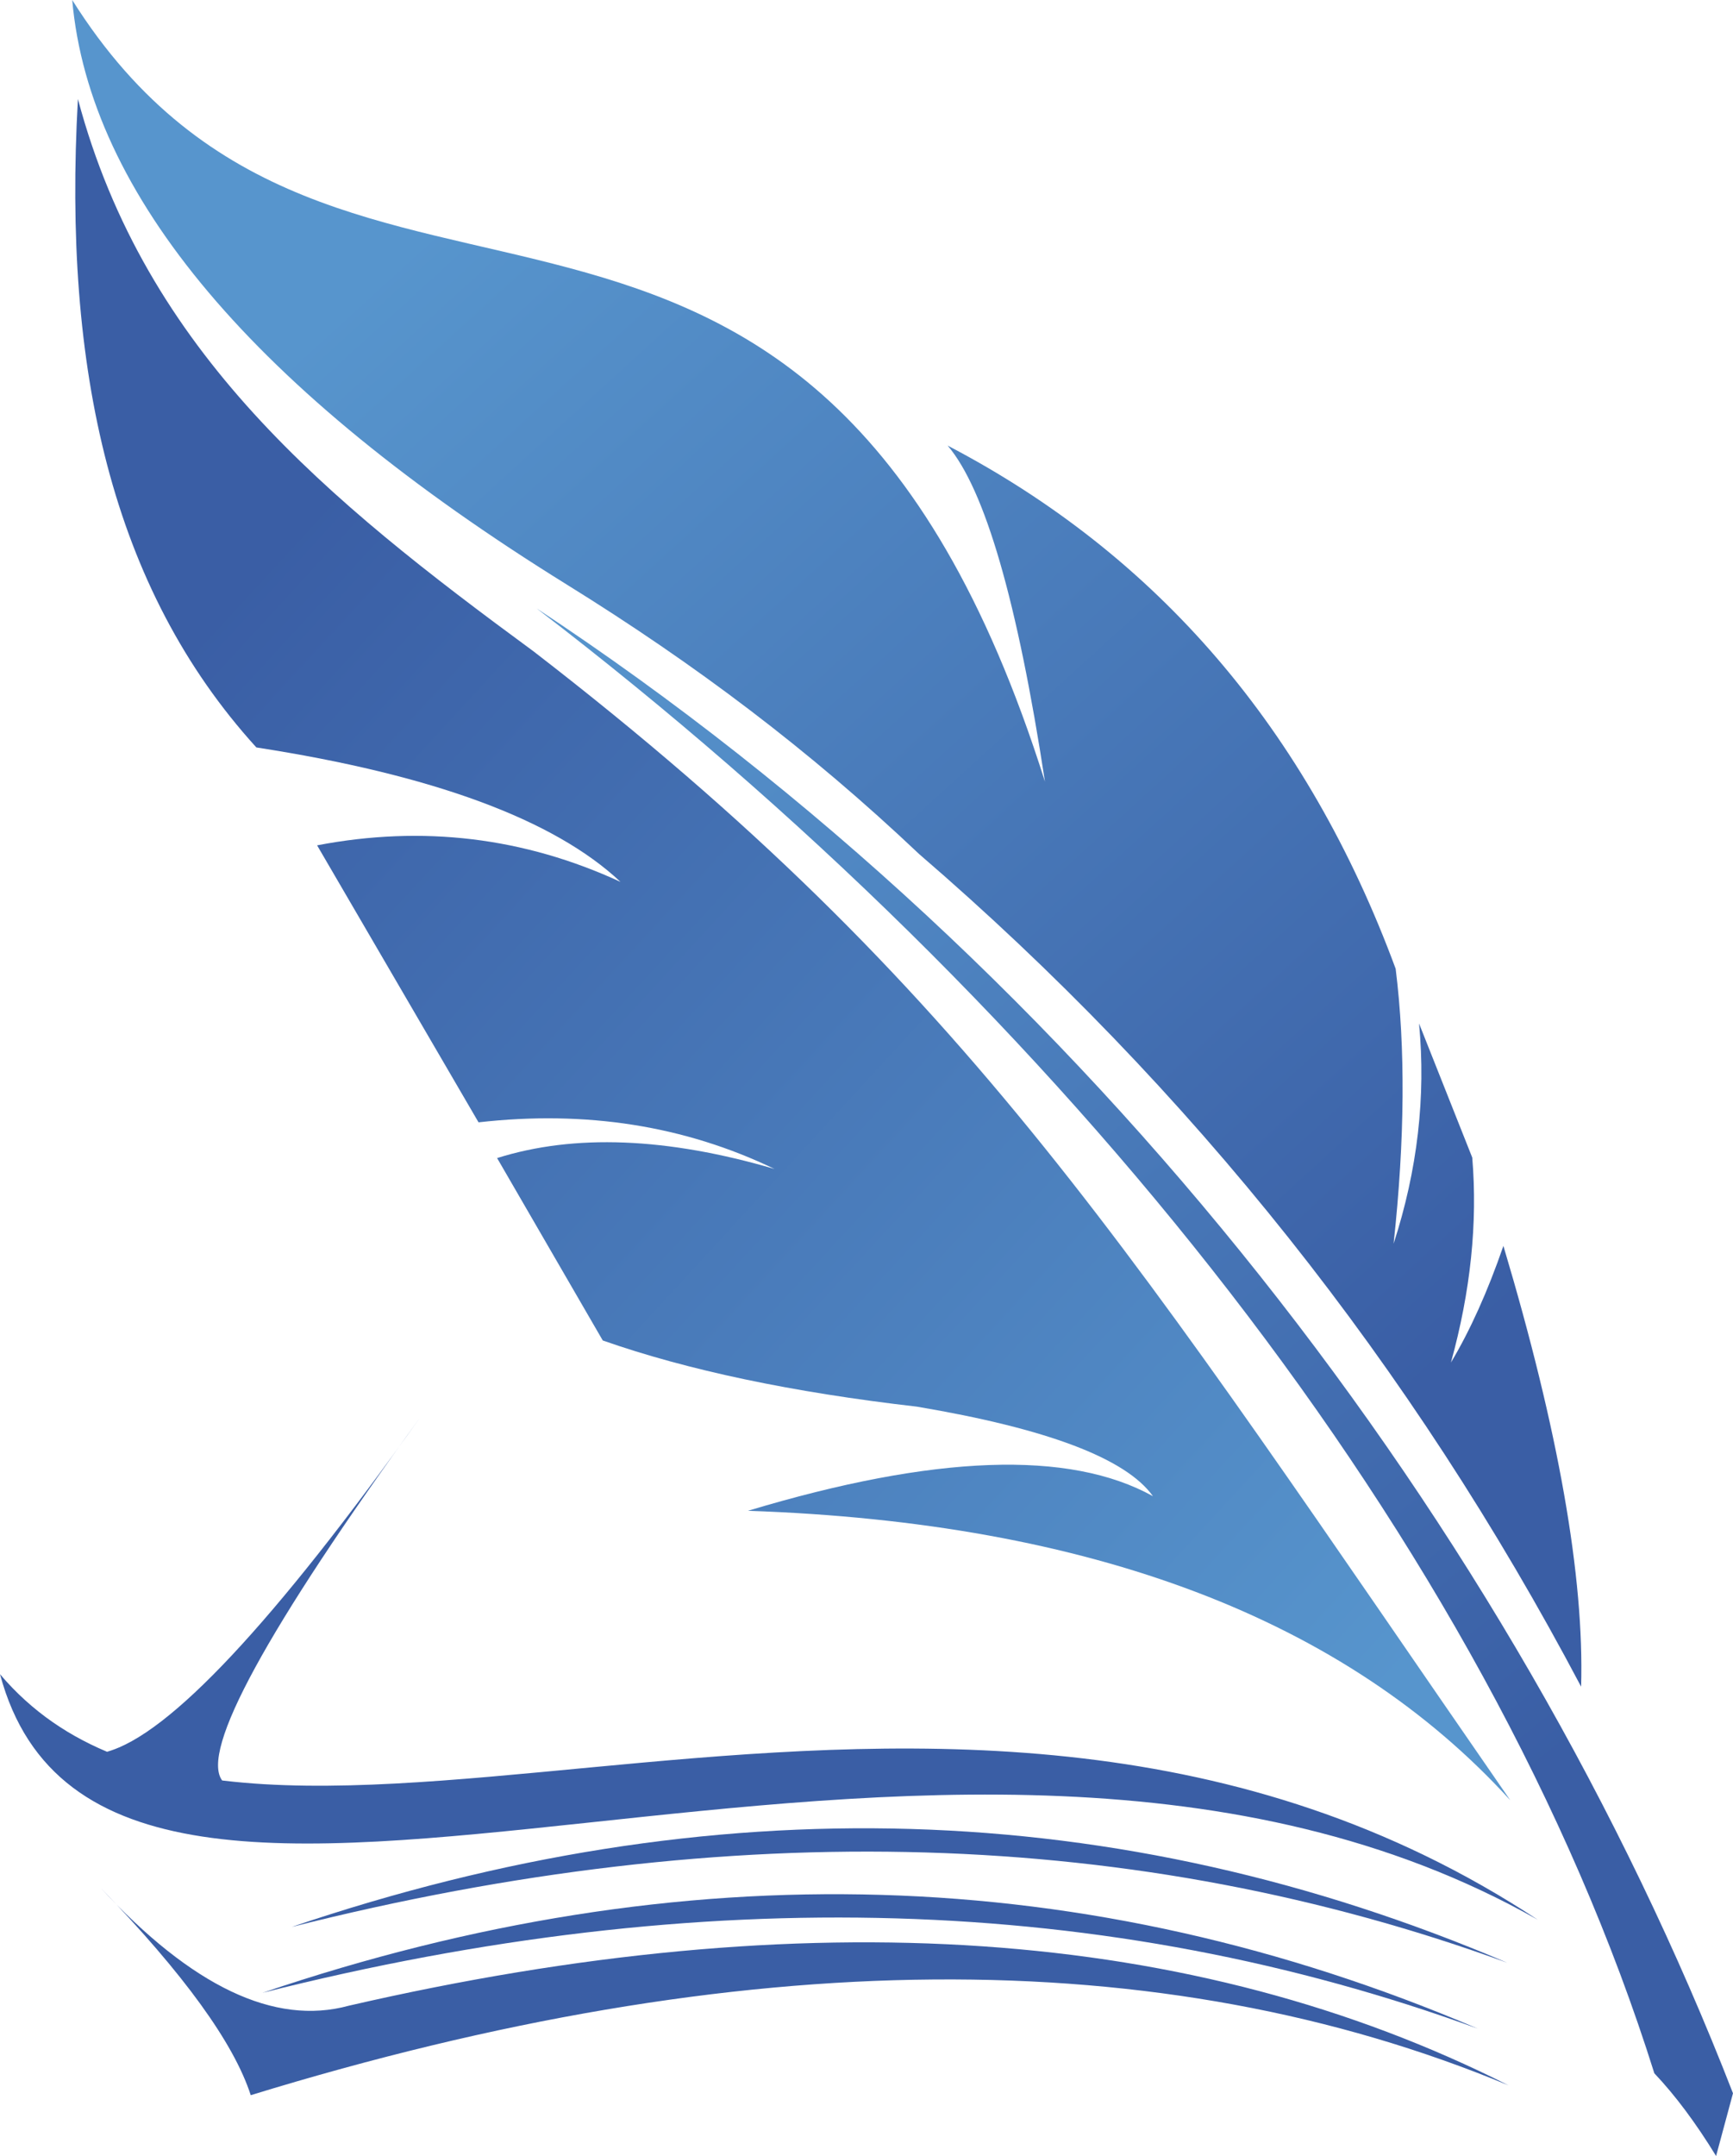 <?xml version="1.0" encoding="UTF-8"?>
<!DOCTYPE svg PUBLIC "-//W3C//DTD SVG 1.1//EN" "http://www.w3.org/Graphics/SVG/1.1/DTD/svg11.dtd">
<!-- Creator: CorelDRAW 2021.5 -->
<svg xmlns="http://www.w3.org/2000/svg" xml:space="preserve" width="57.423mm" height="71.388mm" version="1.1" style="shape-rendering:geometricPrecision; text-rendering:geometricPrecision; image-rendering:optimizeQuality; fill-rule:evenodd; clip-rule:evenodd"
viewBox="0 0 21493.46 26720.94"
 xmlns:xlink="http://www.w3.org/1999/xlink"
 xmlns:xodm="http://www.corel.com/coreldraw/odm/2003">
 <defs>
  <style type="text/css">
   <![CDATA[
    .fil3 {fill:#3A5EA5}
    .fil2 {fill:url(#id0)}
    .fil1 {fill:url(#id1)}
    .fil0 {fill:url(#id2)}
   ]]>
  </style>
  <linearGradient id="id0" gradientUnits="userSpaceOnUse" x1="6656.31" y1="7541.2" x2="18731.14" y2="22312.03">
   <stop offset="0" style="stop-opacity:1; stop-color:#5795CD"/>
   <stop offset="1" style="stop-opacity:1; stop-color:#3A5EA5"/>
  </linearGradient>
  <linearGradient id="id1" gradientUnits="userSpaceOnUse" x1="3465.9" y1="6704.74" x2="18012.59" y2="20102.93">
   <stop offset="0" style="stop-opacity:1; stop-color:#3A5EA5"/>
   <stop offset="1" style="stop-opacity:1; stop-color:#5795CD"/>
  </linearGradient>
  <linearGradient id="id2" gradientUnits="userSpaceOnUse" xlink:href="#id0" x1="5226.13" y1="2879.21" x2="17995.37" y2="16886.69">
  </linearGradient>
 </defs>
 <g id="Слой_x0020_1">
  <path class="fil0" d="M895.52 0c3312.55,5257.95 9126.26,375.31 12064.47,9687.75 -341.33,-2233.58 -743.67,-3622.02 -1206.98,-4165.32 2610.39,1363.17 4462.63,3524.63 5556.68,6484.32 122.66,982.66 114.2,2118.26 -25.45,3406.83 296.49,-912.4 401.63,-1821.96 315.5,-2728.75 439.92,1107.94 659.9,1661.91 659.9,1661.91 67.86,810.67 -20.21,1657.3 -264.26,2539.95 238.36,-398.18 455.23,-879.95 650.61,-1445.26 682.24,2282.13 1003.51,4103.07 963.87,5462.84 -2098.91,-3974.99 -4835.36,-7414.46 -8209.37,-10318.38 -1362.05,-1289.62 -2777.18,-2353.39 -4371.34,-3341.18 -3885.23,-2407.44 -5920.28,-4837.72 -6133.63,-7244.71z"/>
  <path class="fil1" d="M9276.51 18724.4c4256.88,145.83 7408.4,1341.69 9454.64,3587.62 -4708.32,-6802.85 -6680.04,-10047.79 -12113.24,-14238.46 -2558.32,-1877.65 -4812.79,-3704.07 -5651.72,-6846.08 -188.84,3353.08 419.37,6064.2 2213.25,8036.21 2189.34,338.63 3694.75,894.06 4516.3,1666.25 -1198.97,-553.11 -2453.3,-704.06 -3762.98,-452.91 1334.84,2288.68 2002.26,3433.03 2002.26,3433.03 1332.97,-151.14 2556.38,41.36 3670.27,577.55 -1335.48,-390.92 -2482.15,-435.84 -3440.03,-134.75 873.62,1507.21 1310.44,2260.79 1310.44,2260.79 1052.65,369.1 2350.74,642.42 3894.25,819.87 1619.31,272.34 2595.87,642.42 2929.6,1110.22 -1036.22,-575.15 -2710.59,-514.97 -5023.04,180.64z"/>
  <path class="fil2" d="M21283.85 26720.94c139.73,-518.19 209.61,-777.28 209.61,-777.28 -2727.14,-7008.86 -7981.6,-13885.53 -14837.15,-18402.47 6512.16,4981.45 11789.69,11564.92 13861.76,18154.9 258.12,272.08 513.39,613.71 765.79,1024.84z"/>
  <path class="fil3" d="M19071.5 23792.73c-7371.9,-4854.6 -15912.6,679.55 -19071.5,-3042.97 1348.05,5037.3 11688.59,-1139.23 19071.5,3042.97z"/>
  <path class="fil3" d="M1326.57 21710.74c631.97,426.29 1108.05,544.99 1428.27,356.07 -271.22,-367.75 547.34,-1867.66 2455.77,-4499.8 -1818.59,2550.17 -3113.27,3931.42 -3884.03,4143.72z"/>
  <path class="fil3" d="M4325.97 24858.37c-919.29,251.16 -1946.83,-237.27 -3082.69,-1465.32 1035.1,1069.46 1657.23,1927.55 1866.35,2574.27 6093.77,-1871.33 11293.55,-1912.05 15599.27,-122.14 -3898.33,-1968.16 -8692.63,-2297.1 -14382.94,-986.81z"/>
  <path class="fil3" d="M3253.89 24698.77c5214.01,-1766.6 10239.06,-1618.56 15075.1,444.11 -4590.6,-1674.33 -9615.66,-1822.37 -15075.1,-444.11z"/>
  <path class="fil3" d="M3618.46 23881.89c5214.01,-1766.6 10239.06,-1618.56 15075.1,444.11 -4590.6,-1674.33 -9615.66,-1822.37 -15075.1,-444.11z"/>
 </g>
</svg>
